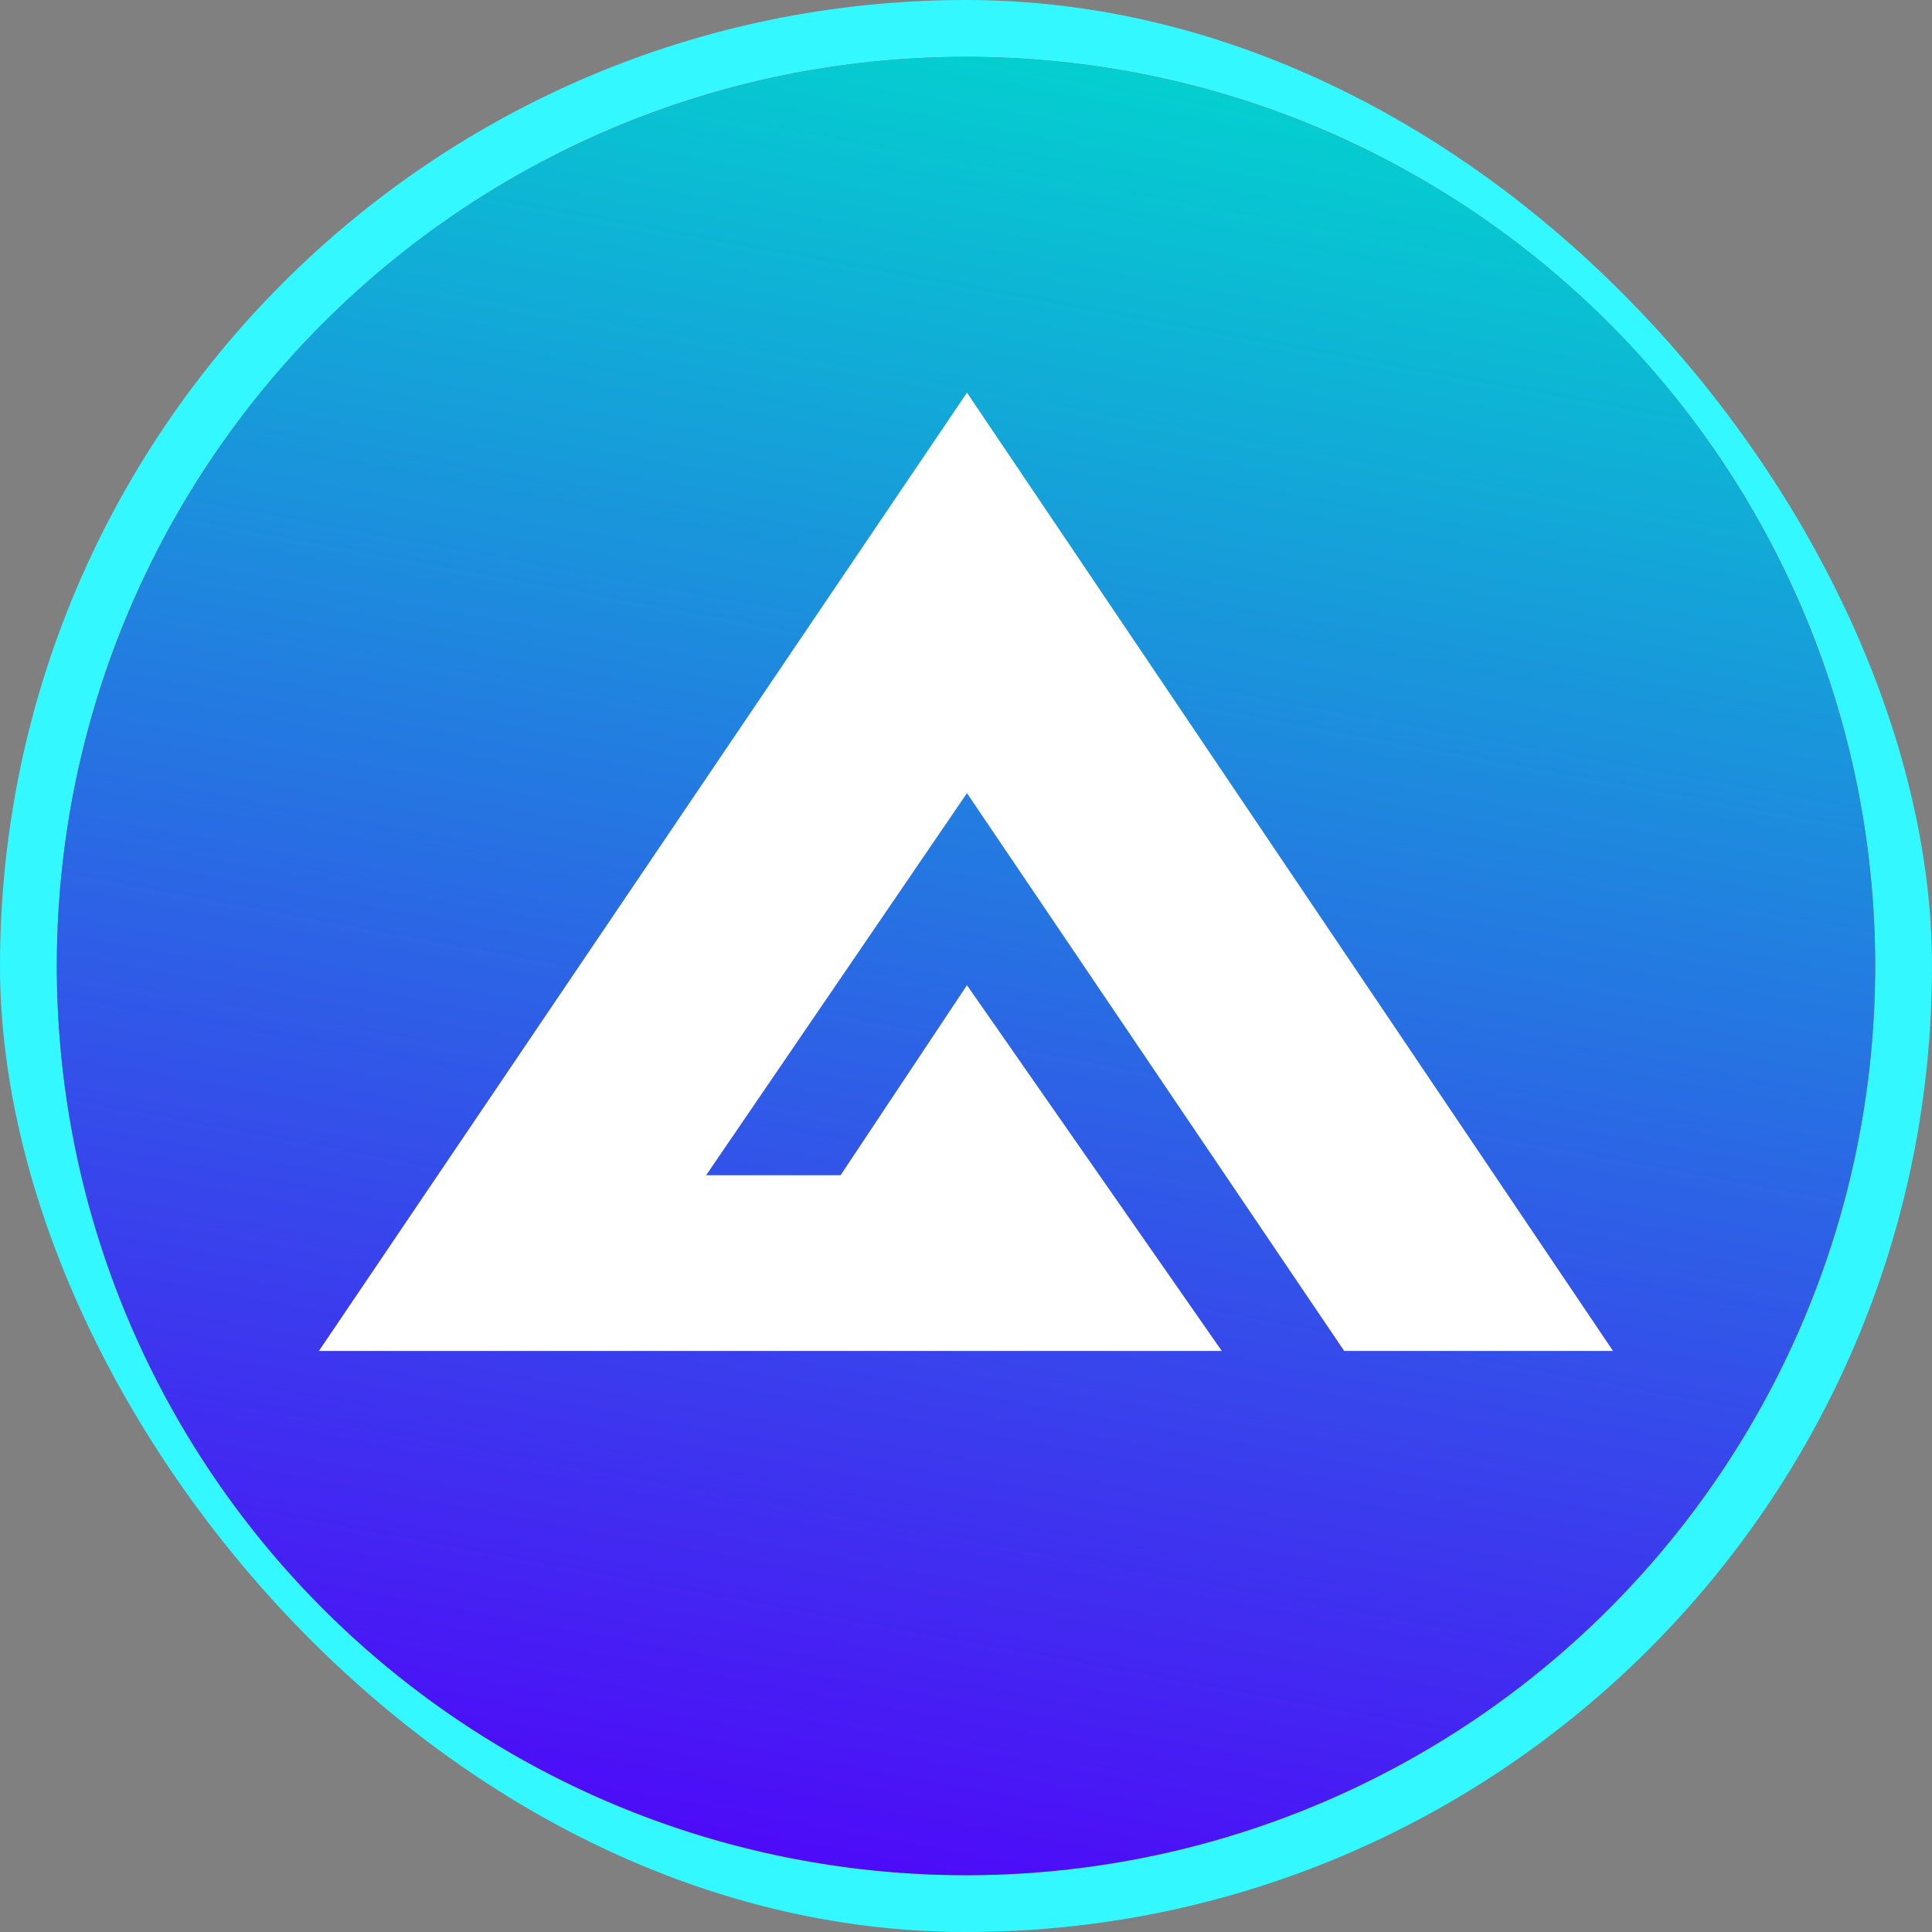 <svg xmlns="http://www.w3.org/2000/svg" fill="none" viewBox="0 0 34 34">
<rect x="0" y="0" width="34" height="34" fill="#808080" stroke="none"/>
<g clip-path="url(#clip0_13932_17848)">
<path fill-rule="evenodd" clip-rule="evenodd" d="M17 33C25.837 33 33 25.837 33 17C33 8.163 25.837 1 17 1C8.163 1 1 8.163 1 17C1 25.837 8.163 33 17 33ZM17 34C26.389 34 34 26.389 34 17C34 7.611 26.389 0 17 0C7.611 0 0 7.611 0 17C0 26.389 7.611 34 17 34Z" fill="#33F8FF"/>
<circle cx="17" cy="17" r="16" fill="url(#paint0_linear_13932_17848)"/>
<path d="M28.387 23.775L17.017 6.91L5.612 23.775H21.502L17.017 17.338L14.793 20.682H12.427L17.017 13.958L23.656 23.775H28.387Z" fill="white"/>
</g>
<defs>
<linearGradient id="paint0_linear_13932_17848" x1="20.099" y1="1" x2="14.189" y2="33" gradientUnits="userSpaceOnUse">
<stop stop-color="#03D1CF"/>
<stop offset="1" stop-color="#4E09F8"/>
</linearGradient>
<clipPath id="clip0_13932_17848">
<rect width="34" height="34" rx="17" fill="white"/>
</clipPath>
</defs>
</svg>